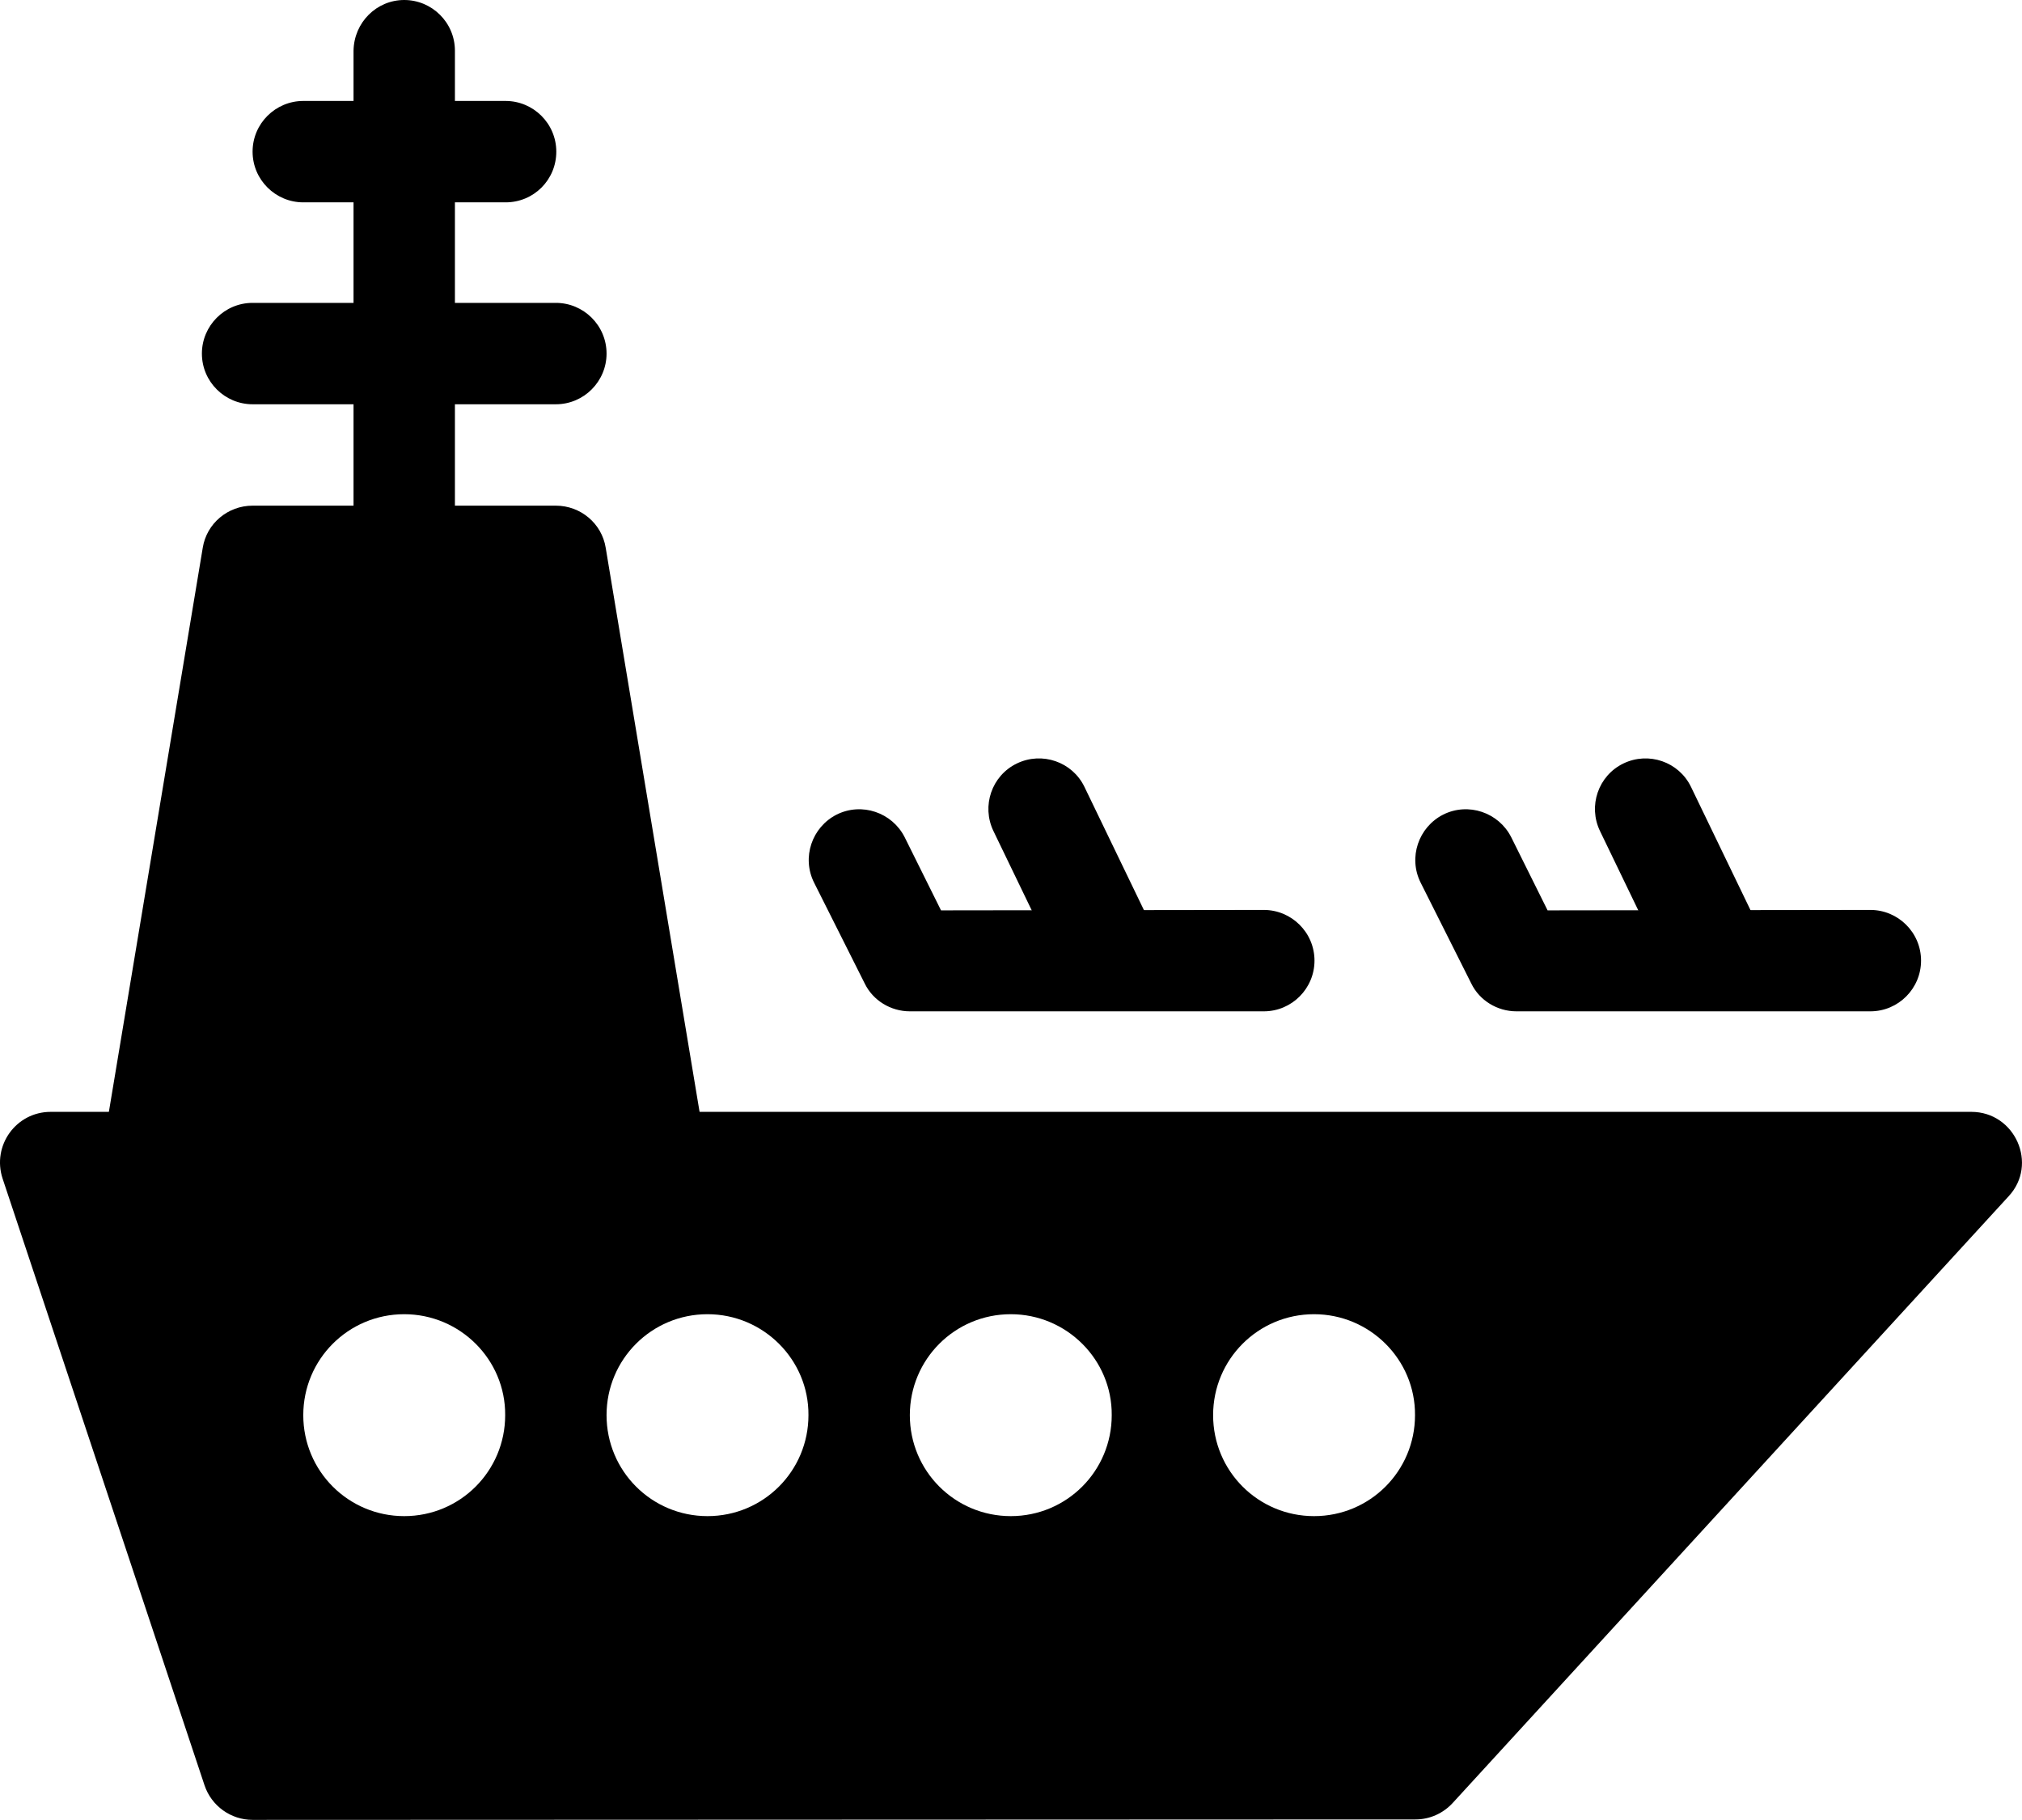 <?xml version="1.0" encoding="utf-8"?>
<!-- Generator: Adobe Illustrator 26.0.1, SVG Export Plug-In . SVG Version: 6.00 Build 0)  -->
<svg version="1.1" id="Layer_1" xmlns="http://www.w3.org/2000/svg" xmlns:xlink="http://www.w3.org/1999/xlink" x="0px" y="0px"
	 viewBox="0 0 466.7 420" style="enable-background:new 0 0 466.7 420;" xml:space="preserve">
<g>
	<path d="M58.3,420c-5,0-9.5-3.2-11.1-8L0.6,272c-2.5-7.6,3.1-15.4,11.1-15.4H455c10.1,0,15.5,12.1,8.6,19.5l-128.3,140
		c-2.2,2.4-5.3,3.8-8.6,3.8L58.3,420z M93.3,303.3c-12.9,0-23.3,10.4-23.3,23.3c0,12.9,10.4,23.3,23.3,23.3s23.3-10.4,23.3-23.3
		C116.7,313.8,106.2,303.3,93.3,303.3z M163.3,303.3c-12.9,0-23.3,10.4-23.3,23.3c0,12.9,10.4,23.3,23.3,23.3s23.3-10.4,23.3-23.3
		C186.7,313.8,176.2,303.3,163.3,303.3z M233.3,303.3c-12.9,0-23.3,10.4-23.3,23.3c0,12.9,10.4,23.3,23.3,23.3s23.3-10.4,23.3-23.3
		C256.7,313.8,246.2,303.3,233.3,303.3z M303.3,303.3c-12.9,0-23.3,10.4-23.3,23.3c0,12.9,10.4,23.3,23.3,23.3s23.3-10.4,23.3-23.3
		C326.7,313.8,316.2,303.3,303.3,303.3z"/>
	<path d="M23.5,266.4l23.3-140c0.9-5.6,5.8-9.7,11.5-9.7h70c5.7,0,10.6,4.1,11.5,9.7l23.3,140c1.2,7.1-4.3,13.6-11.5,13.6H35
		C27.8,280,22.3,273.5,23.5,266.4L23.5,266.4z"/>
	<path d="M291.7,210c6.4,0,11.7,5.2,11.7,11.7c0,6.4-5.2,11.7-11.7,11.7H210c-4.4,0-8.5-2.5-10.4-6.4l-11.7-23.3
		c-2.9-5.8-0.5-12.8,5.2-15.7c5.8-2.9,12.8-0.5,15.7,5.2l8.4,16.9L291.7,210z"/>
	<path d="M267.2,216.6c2.8,5.8,0.4,12.8-5.4,15.6c-5.8,2.8-12.8,0.4-15.6-5.4l-16.9-35c-2.8-5.8-0.4-12.8,5.4-15.6
		c5.8-2.8,12.8-0.4,15.6,5.4L267.2,216.6z"/>
	<path d="M431.7,210c6.4,0,11.7,5.2,11.7,11.7c0,6.4-5.2,11.7-11.7,11.7H350c-4.4,0-8.5-2.5-10.4-6.4l-11.7-23.3
		c-2.9-5.8-0.5-12.8,5.2-15.7c5.8-2.9,12.8-0.5,15.7,5.2l8.4,16.9L431.7,210z"/>
	<path d="M407.2,216.6c2.8,5.8,0.4,12.8-5.4,15.6c-5.8,2.8-12.8,0.4-15.6-5.4l-16.9-35c-2.8-5.8-0.4-12.8,5.4-15.6
		c5.8-2.8,12.8-0.4,15.6,5.4L407.2,216.6z"/>
	<path d="M105,128.3c0,6.4-5.2,11.7-11.7,11.7s-11.7-5.2-11.7-11.7V11.7C81.7,5.2,86.9,0,93.3,0S105,5.2,105,11.7V128.3z"/>
	<path d="M58.3,93.3c-6.4,0-11.7-5.2-11.7-11.7c0-6.4,5.2-11.7,11.7-11.7h70c6.4,0,11.7,5.2,11.7,11.7c0,6.4-5.2,11.7-11.7,11.7
		H58.3z"/>
	<path d="M70,46.7c-6.4,0-11.7-5.2-11.7-11.7S63.6,23.3,70,23.3h46.7c6.4,0,11.7,5.2,11.7,11.7s-5.2,11.7-11.7,11.7H70z"/>
</g>
</svg>

